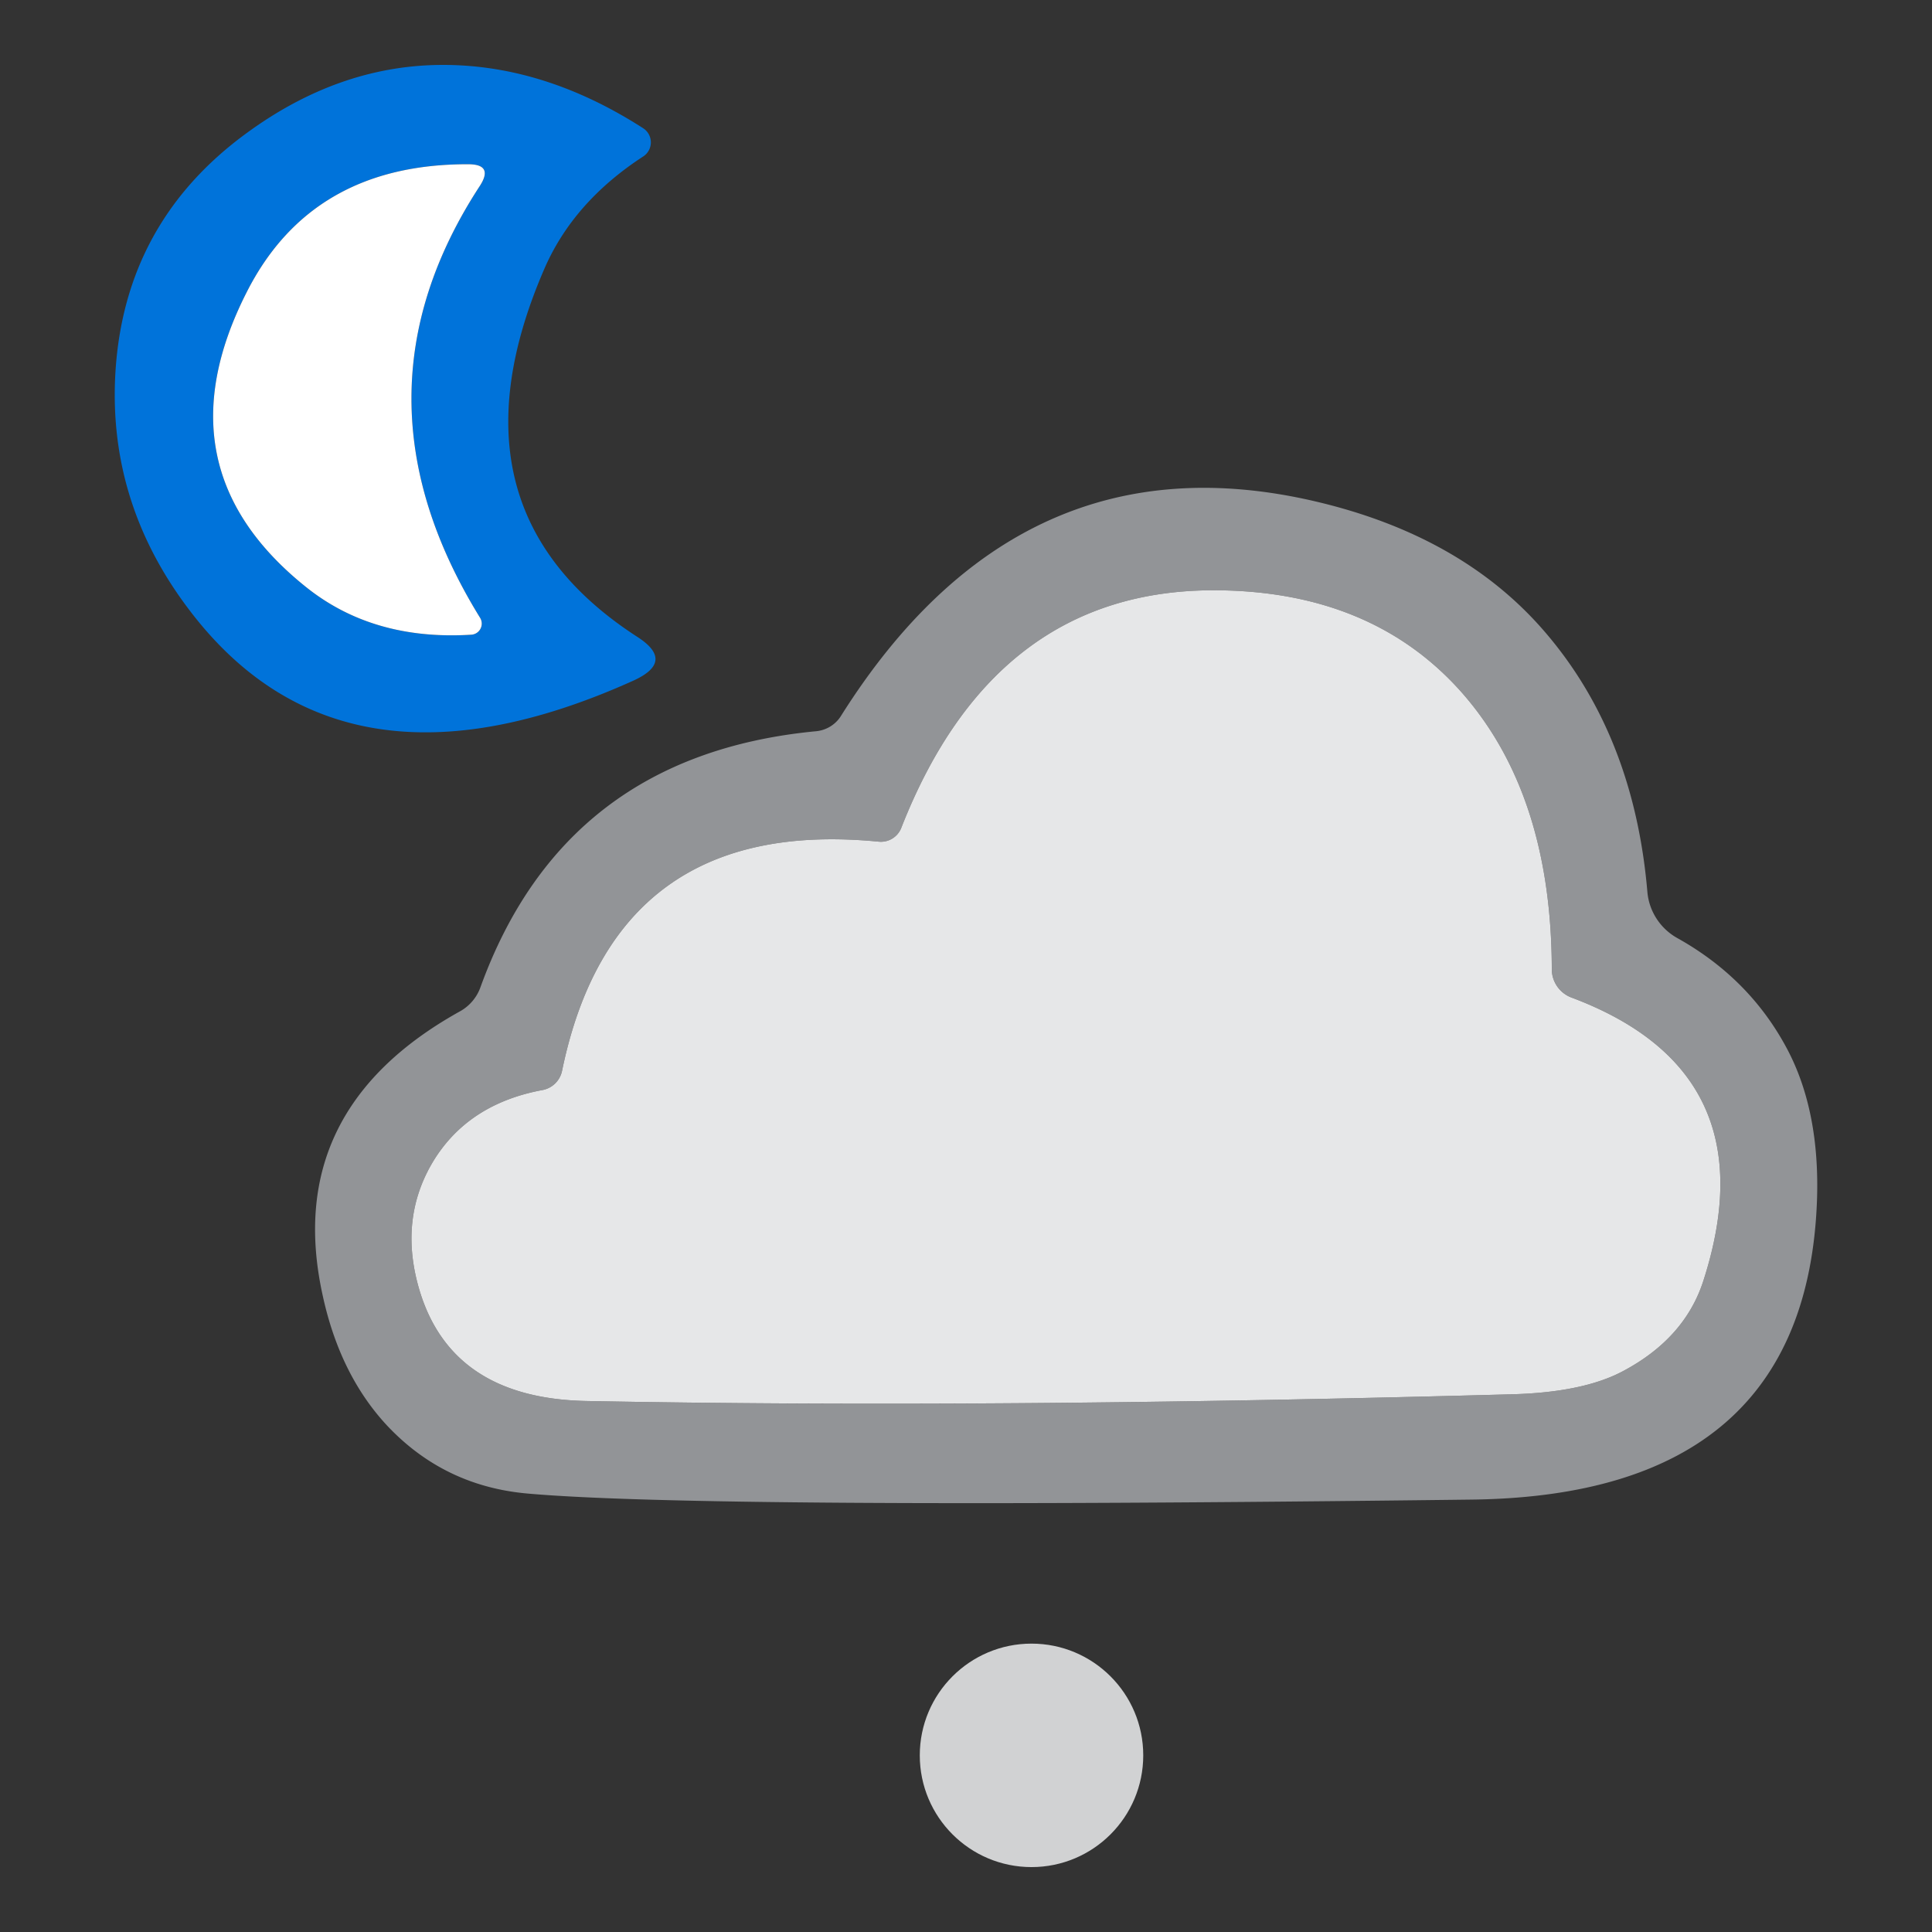 <svg width="256" height="256" xmlns="http://www.w3.org/2000/svg" version="1.1">
 <rect width="100%" height="100%" fill="#333333" stroke="none"/>
 <title>374</title>

 <g>
  <title>Layer 1</title>
  <g id="svg_6">
   <path id="svg_1" d="m85.222,16.991a2.23,2.23 0 0 1 0,3.746q-9.32,6.065 -13.155,15.028q-13.69,31.75 12.352,48.605q5.084,3.255 -0.446,5.797q-38.617,17.436 -58.906,-9.364q-10.836,-14.27 -9.766,-31.571q1.249,-19.799 17.346,-31.571q12.04,-8.829 25.373,-9.052q13.824,-0.223 27.201,8.383zm-44.637,60.824q8.874,7.09 21.85,6.287a1.472,1.472 -18.2 0 0 1.159,-2.274q-18.149,-29.431 0,-57.212q1.828,-2.854 -1.561,-2.854q-20.735,-0.045 -29.342,16.945q-11.862,23.322 7.893,39.107z" fill="#0073da"/>
   <path id="svg_2" d="m40.585,77.814q-19.754,-15.786 -7.893,-39.107q8.606,-16.99 29.342,-16.945q3.389,0 1.561,2.854q-18.149,27.781 0,57.212a1.472,1.472 -18.2 0 1 -1.159,2.274q-12.976,0.803 -21.85,-6.287z" fill="#ffffff"/>
   <path id="svg_3" d="m63.639,130.879q11.103,-30.769 44.414,-33.979a4.415,4.325 13.3 0 0 3.389,-2.051q23.678,-37.591 62.875,-28.405q19.398,4.548 30.323,17.213q11.862,13.734 13.645,34.514a7.804,7.759 12 0 0 4.013,6.154q9.721,5.44 14.671,14.983q4.192,8.16 3.79,19.754q-1.427,39.107 -45.752,39.642q-102.072,1.249 -125.126,-0.803q-11.014,-0.981 -18.55,-8.963q-6.332,-6.778 -8.606,-17.436q-5.306,-24.437 18.238,-37.502a5.931,5.931 -4.6 0 0 2.676,-3.121zm8.25,13.556q-9.855,1.828 -14.492,9.454q-4.638,7.714 -1.784,17.168q4.325,14.225 22.073,14.582q53.154,1.026 122.762,-0.892q9.454,-0.268 14.715,-3.121q8.071,-4.325 10.524,-11.862q8.963,-27.692 -17.48,-37.591a4.013,4.013 10.4 0 1 -2.586,-3.746q-0.045,-23.277 -12.04,-36.789q-11.862,-13.288 -32.419,-13.422q-29.342,-0.178 -41.738,31.482a2.898,2.898 -76.4 0 1 -2.988,1.828q-35.005,-3.434 -41.961,30.367a3.255,3.255 -89.4 0 1 -2.586,2.542z" fill="#929497"/>
   <path id="svg_4" d="m74.475,141.893q6.956,-33.801 41.961,-30.367a2.898,2.898 -76.4 0 0 2.988,-1.828q12.397,-31.66 41.738,-31.482q20.557,0.134 32.419,13.422q11.995,13.511 12.04,36.789a4.013,4.013 10.4 0 0 2.586,3.746q26.443,9.899 17.48,37.591q-2.453,7.536 -10.524,11.862q-5.262,2.854 -14.715,3.121q-69.608,1.917 -122.762,0.892q-17.748,-0.357 -22.073,-14.582q-2.854,-9.454 1.784,-17.168q4.638,-7.625 14.492,-9.454a3.255,3.255 -89.4 0 0 2.586,-2.542z" fill="#e6e7e8"/>
   <circle id="svg_5" r="14.805" cy="232.594" cx="136.681" fill="#d1d2d3"/>
  </g>
 </g>
</svg>